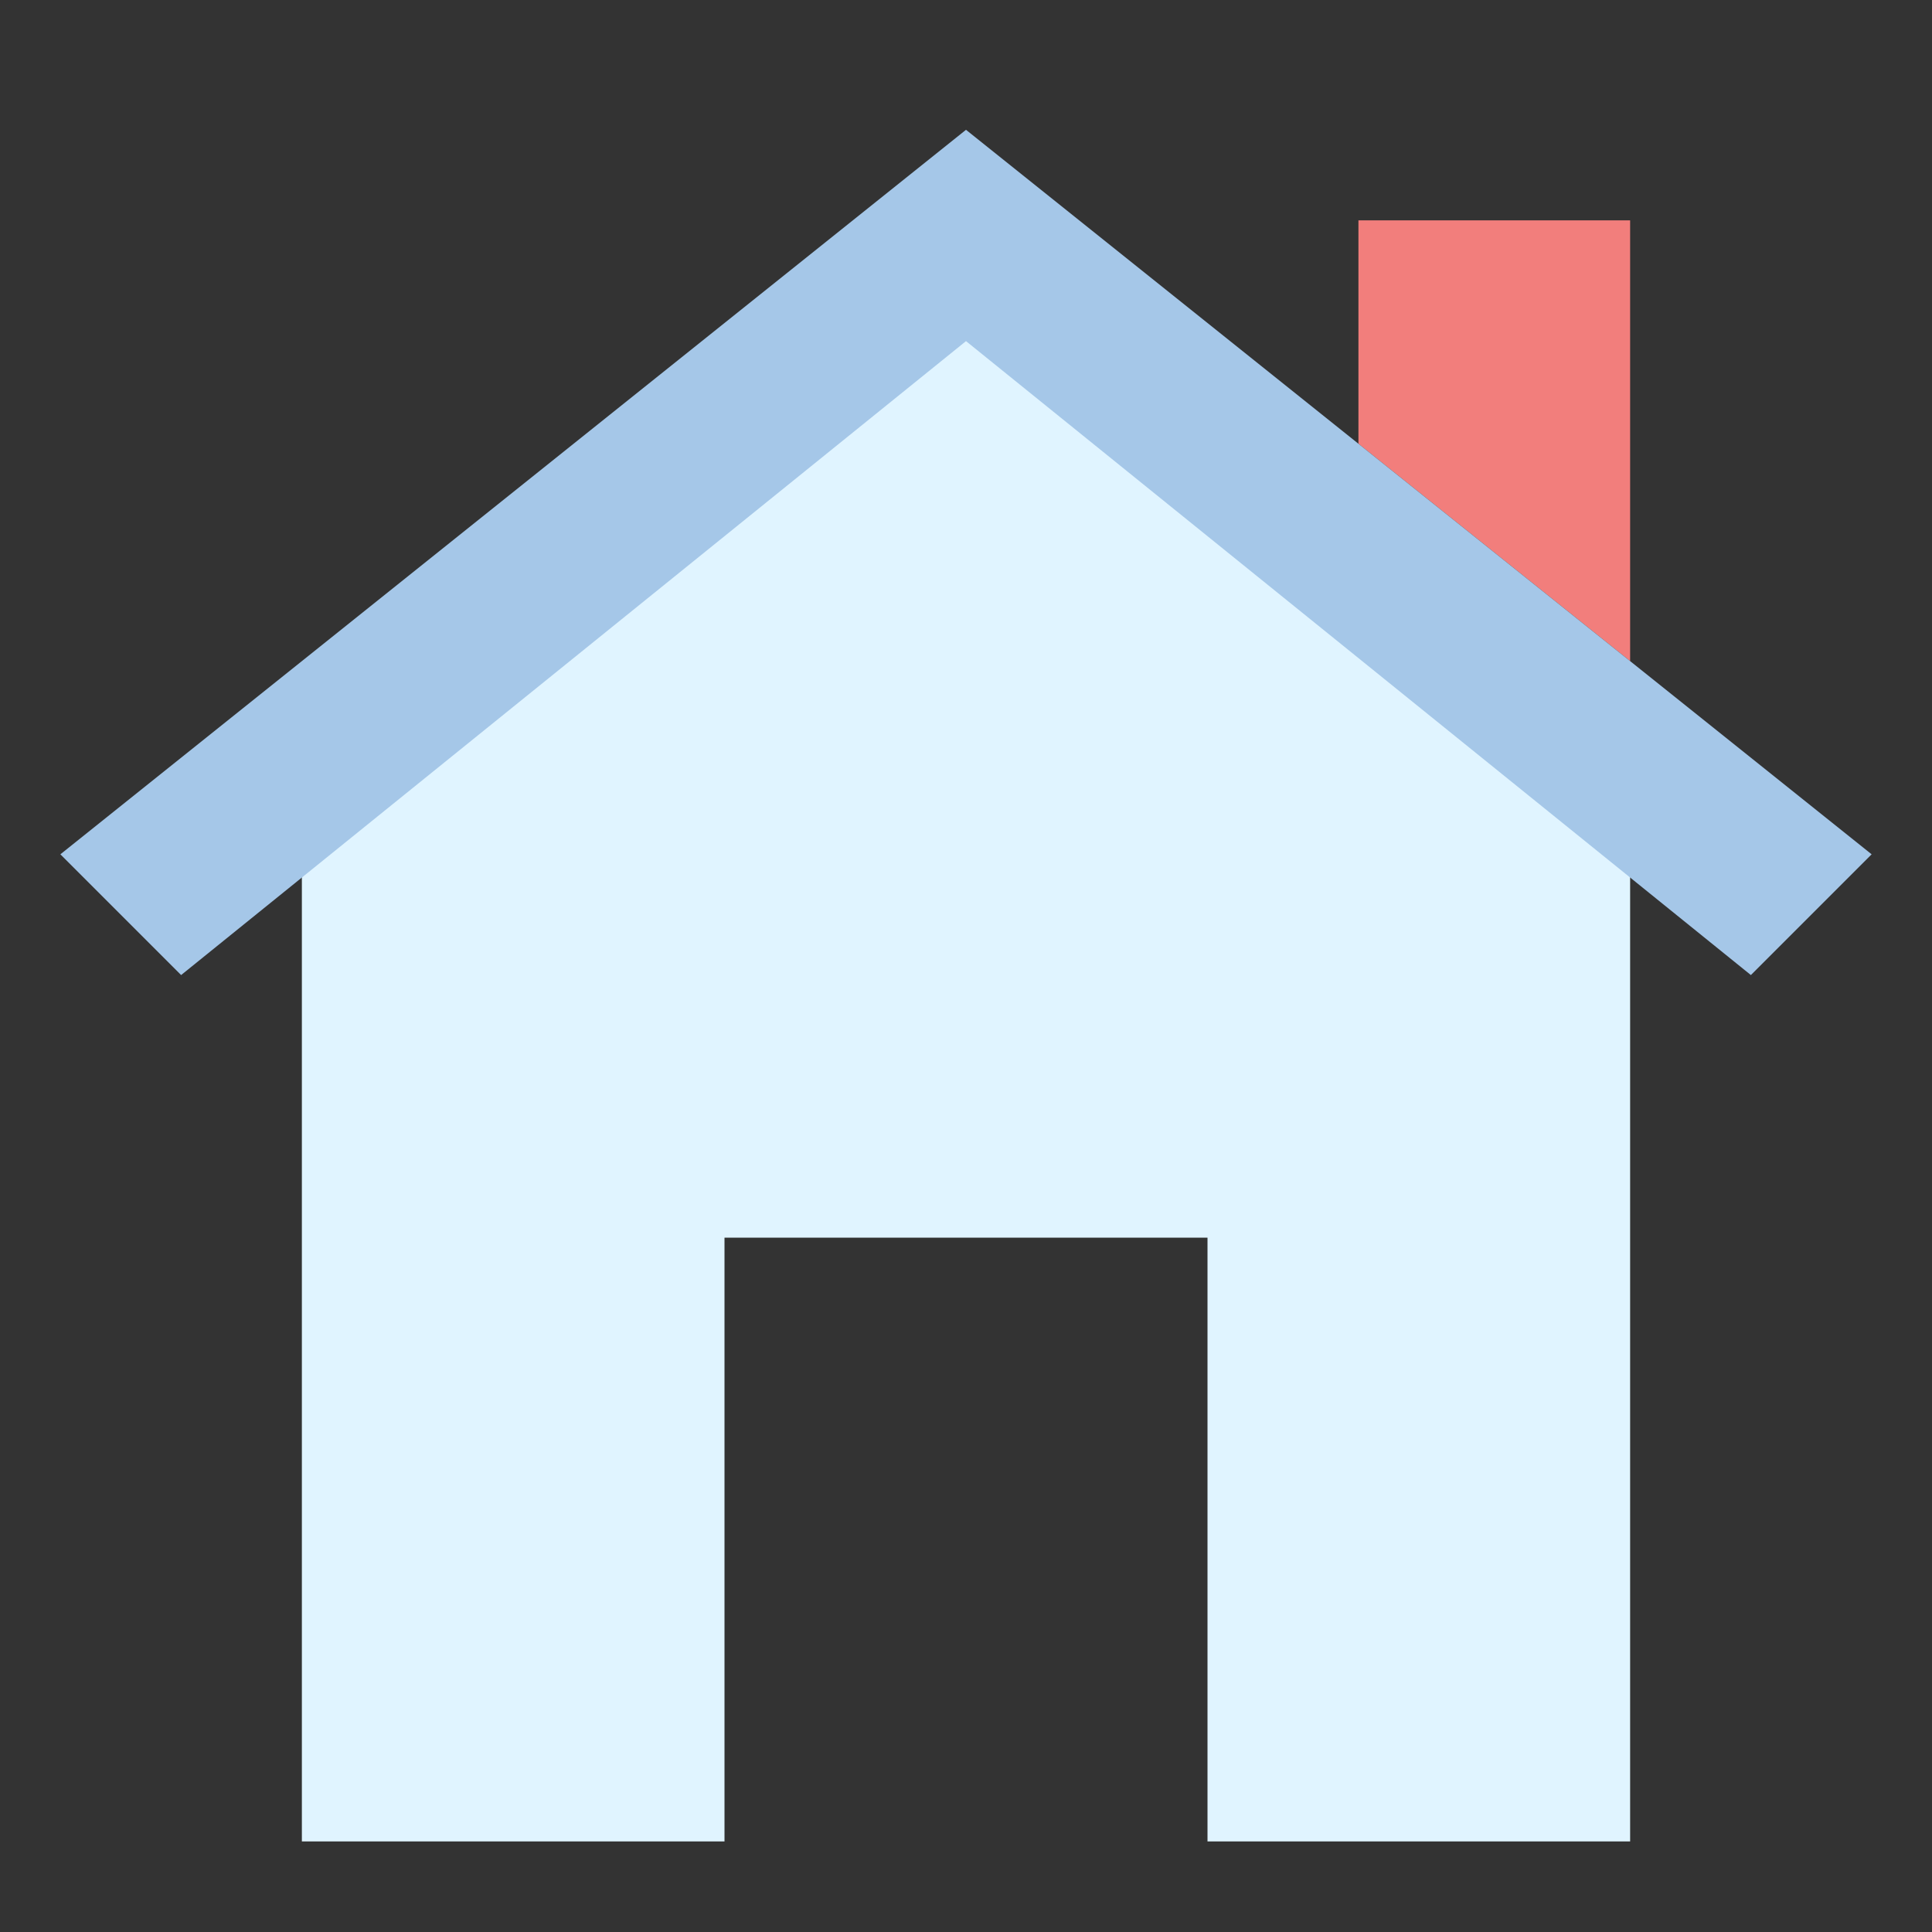 <?xml version="1.0" encoding="utf-8"?>
<!-- Generator: Adobe Illustrator 25.2.0, SVG Export Plug-In . SVG Version: 6.00 Build 0)  -->
<svg version="1.1" id="图层_1" xmlns="http://www.w3.org/2000/svg" xmlns:xlink="http://www.w3.org/1999/xlink" x="0px" y="0px"
	 viewBox="0 0 64 64" style="enable-background:new 0 0 64 64;" xml:space="preserve">
<rect x="0" y="0" width="64" height="64" fill="#333333" stroke="none"/>
<style type="text/css">
	.st0{fill:#E0F4FF;}
	.st1{fill:#F27E7C;}
	.st2{fill:#A5C7E8;}
</style>
<path class="st0" d="M10,29v32h14V41h16v20h14V28.8L32,11L10,29z"/>
<path class="st1" d="M54,21.9V7.3h-9v7.4"/>
<path class="st2" d="M32,4.3l-30,24l4,4l26-21l26,21l4-4C62,28.3,32,4.3,32,4.3z"/>
</svg>
